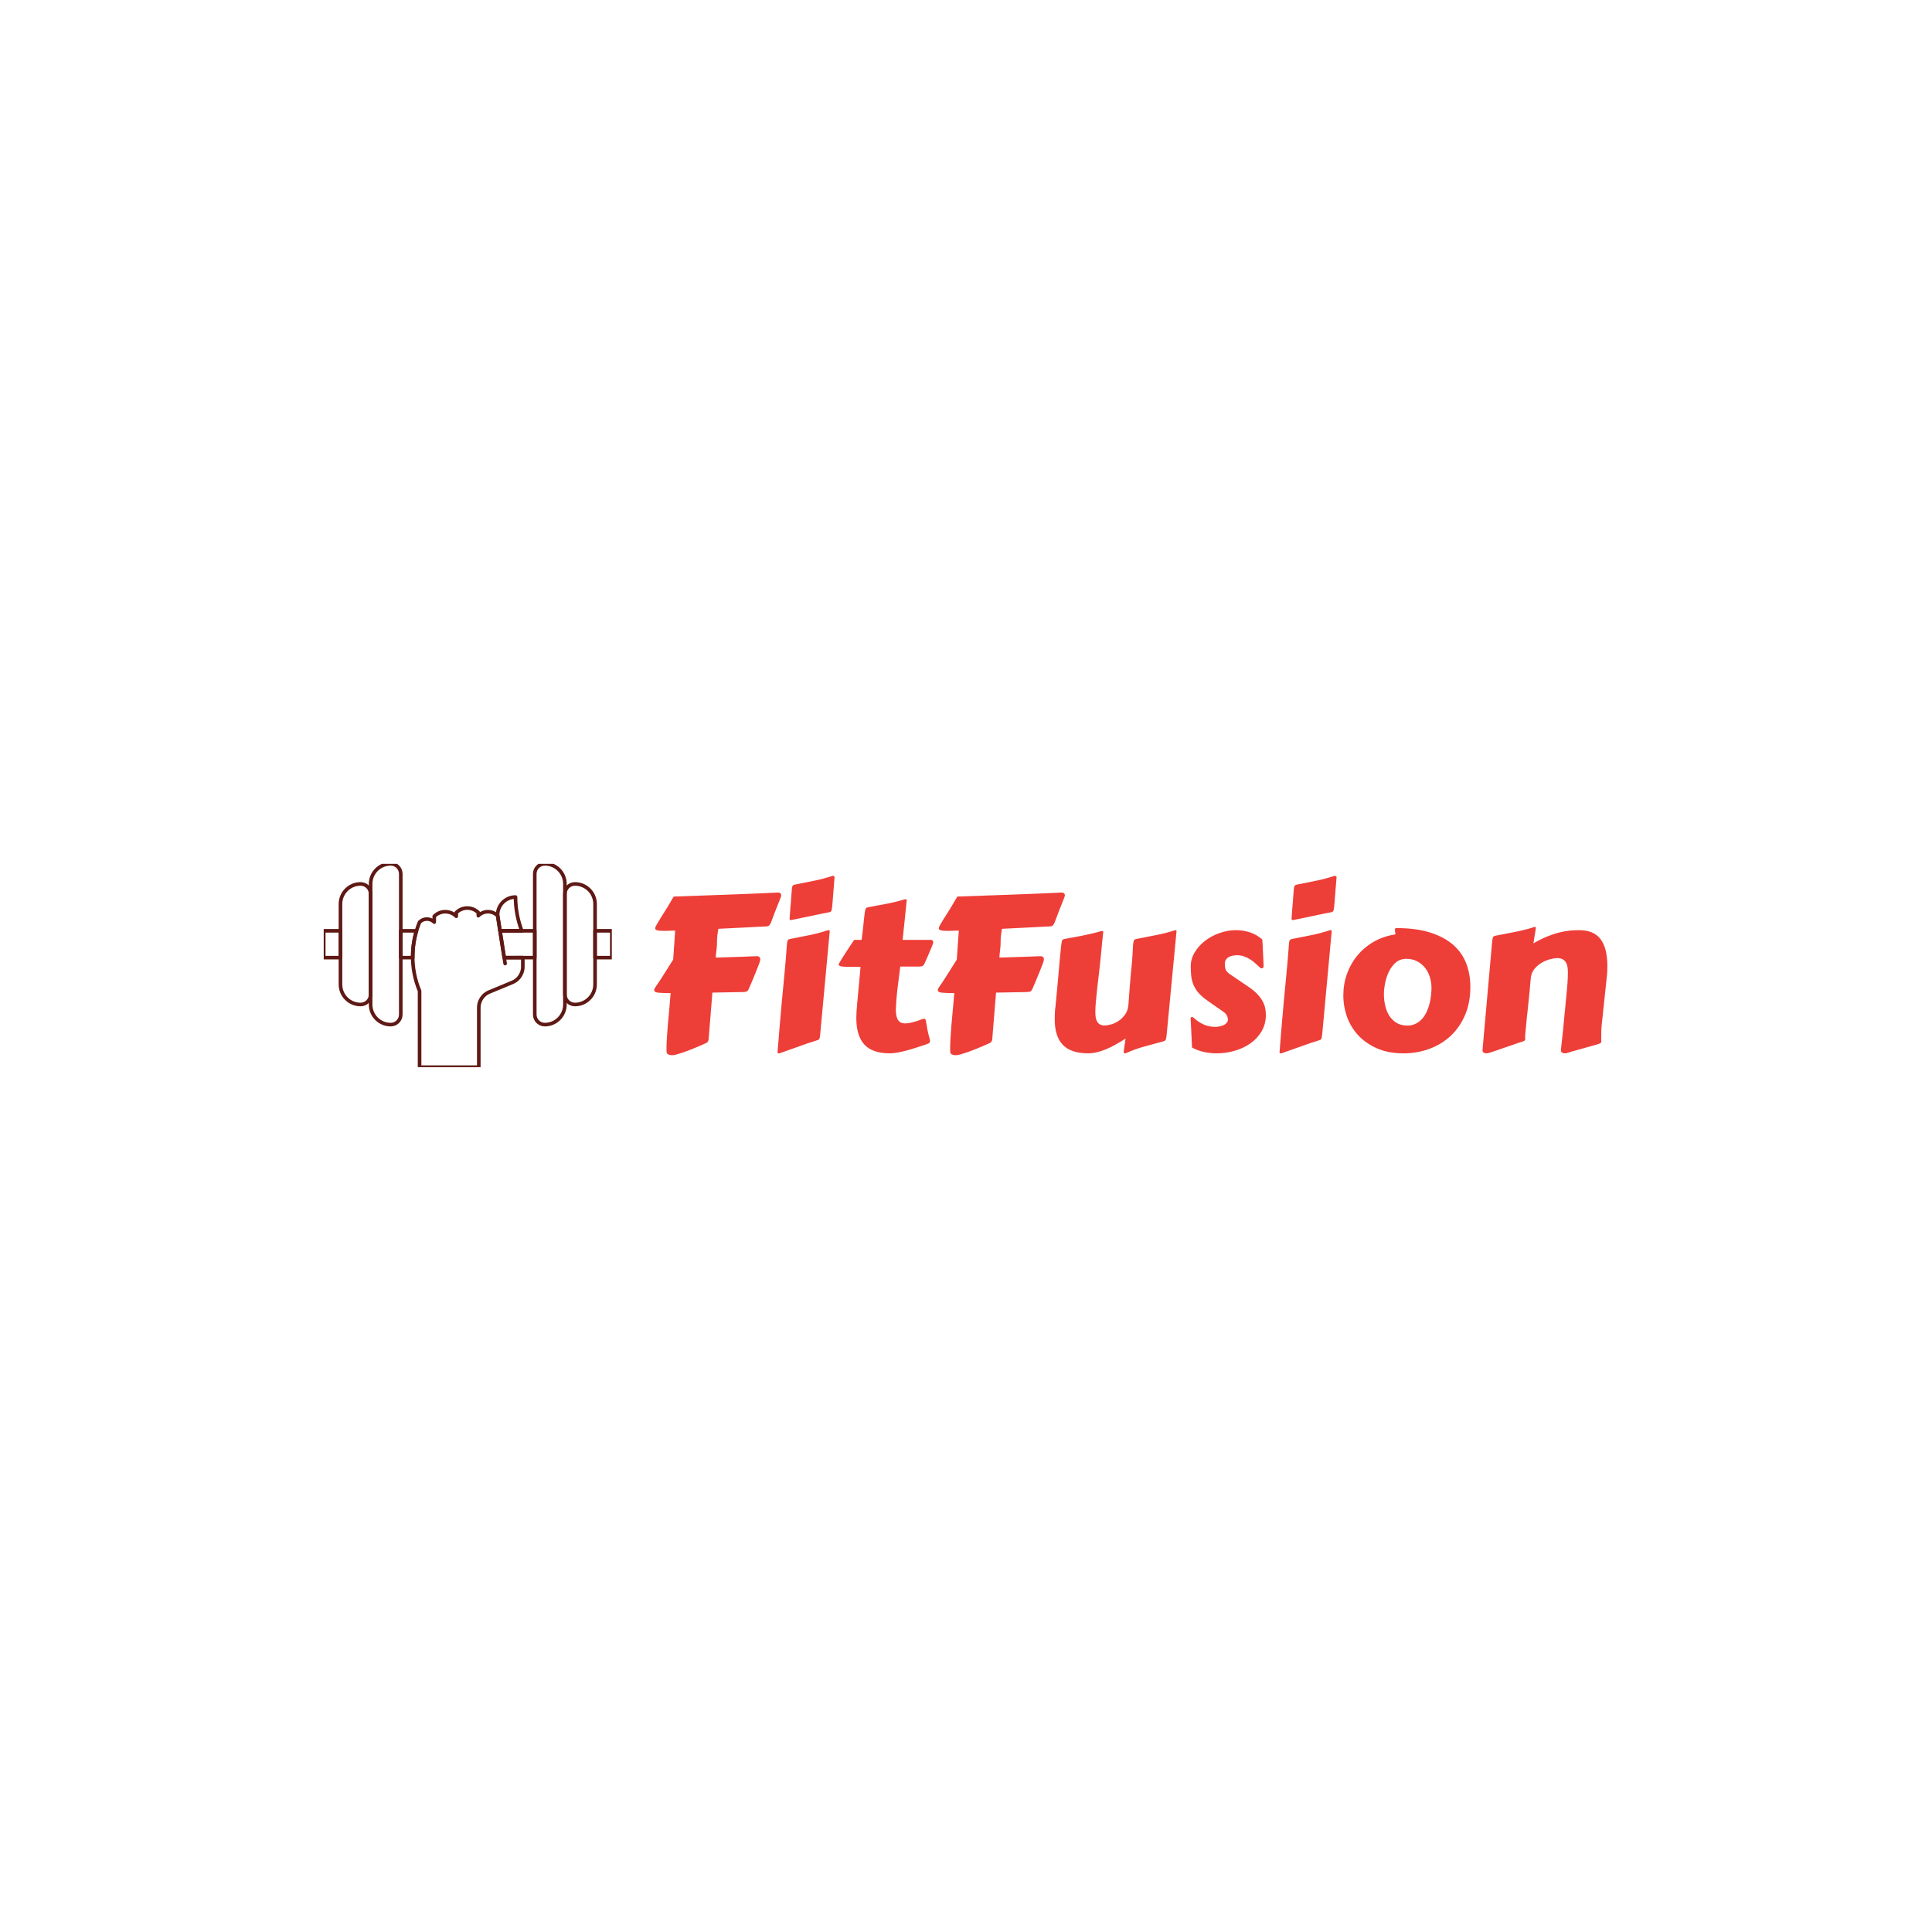<svg xmlns="http://www.w3.org/2000/svg" version="1.1" xmlns:xlink="http://www.w3.org/1999/xlink" xmlns:svgjs="http://svgjs.dev/svgjs" width="1500" height="1500" viewBox="0 0 1500 1500"><rect width="1500" height="1500" fill="#ffffff"></rect><g transform="matrix(0.667,0,0,0.667,249.394,670.243)"><svg viewBox="0 0 396 63" data-background-color="#ffffff" preserveAspectRatio="xMidYMid meet" height="238" width="1500" xmlns="http://www.w3.org/2000/svg" xmlns:xlink="http://www.w3.org/1999/xlink"><g id="tight-bounds" transform="matrix(1,0,0,1,0.24,0.168)"><svg viewBox="0 0 395.52 62.663" height="62.663" width="395.52"><g><svg viewBox="0 0 532.644 84.388" height="62.663" width="395.52"><g transform="matrix(1,0,0,1,137.124,4.961)"><svg viewBox="0 0 395.52 74.466" height="74.466" width="395.52"><g id="textblocktransform"><svg viewBox="0 0 395.52 74.466" height="74.466" width="395.52" id="textblock"><g><svg viewBox="0 0 395.52 74.466" height="74.466" width="395.52"><g transform="matrix(1,0,0,1,0,0)"><svg width="395.52" viewBox="3.22 -39.84 220.69 41.55" height="74.466" data-palette-color="#ee3e38"><path d="M27.71-20.07L27.71-20.07Q27.61-19.7 27.34-19.02 27.08-18.33 26.73-17.47 26.39-16.6 25.98-15.64 25.56-14.67 25.17-13.75L25.17-13.75Q25-13.33 24.77-13.13 24.54-12.94 23.83-12.92L23.83-12.92 16.7-12.79 15.82-1.95Q15.8-1.73 15.7-1.53 15.6-1.32 15.41-1.2L15.41-1.2Q15.33-1.15 14.83-0.92 14.33-0.68 13.57-0.37 12.82-0.05 11.91 0.32 11.01 0.68 10.13 0.99 9.25 1.29 8.52 1.5 7.79 1.71 7.37 1.71L7.37 1.71Q6.88 1.71 6.48 1.53 6.08 1.34 6.08 0.78L6.08 0.78Q6.05-0.44 6.14-1.92 6.23-3.39 6.35-4.92 6.47-6.45 6.62-7.92 6.76-9.4 6.86-10.62L6.86-10.62 7.03-12.67Q4.98-12.67 4.1-12.78 3.22-12.89 3.22-13.35L3.22-13.35Q3.22-13.67 3.59-14.18L3.59-14.18Q4.1-14.89 4.75-15.89 5.4-16.89 5.99-17.85 6.59-18.8 7.04-19.53 7.5-20.26 7.62-20.43L7.62-20.43 8.08-27.15Q7.62-27.15 7.28-27.14 6.93-27.12 6.65-27.11 6.37-27.1 6.13-27.09 5.88-27.08 5.62-27.08L5.62-27.08Q4.44-27.08 3.94-27.21 3.44-27.34 3.44-27.71L3.44-27.71Q3.44-27.88 3.74-28.42 4.03-28.96 4.46-29.65 4.88-30.35 5.38-31.12 5.88-31.88 6.27-32.54L6.27-32.54 7.74-35.03 18.85-35.42Q21-35.5 23.12-35.58 25.24-35.67 27.04-35.74 28.83-35.82 30.13-35.88 31.42-35.94 31.93-35.96L31.93-35.96Q31.96-35.96 32.07-35.95 32.18-35.94 32.3-35.88 32.42-35.82 32.53-35.67 32.64-35.52 32.64-35.25L32.64-35.25Q32.64-35.11 32.3-34.28 31.96-33.45 31.32-31.81L31.32-31.81 30.25-28.98Q30.08-28.56 29.86-28.34 29.64-28.13 28.93-28.1L28.93-28.1Q28.1-28.08 27.25-28.03 26.39-27.98 25.49-27.93L25.49-27.93 18.07-27.56Q17.92-26.61 17.86-26.15 17.8-25.68 17.79-25.38 17.77-25.07 17.77-24.77 17.77-24.46 17.75-23.8L17.75-23.8Q17.72-23.34 17.69-23.02 17.65-22.71 17.61-22.4 17.58-22.09 17.54-21.75 17.5-21.41 17.48-20.9L17.48-20.9Q19.09-20.95 20.64-21 22.19-21.04 23.5-21.09 24.8-21.14 25.76-21.18 26.71-21.22 27.1-21.22L27.1-21.22Q27.29-21.22 27.54-21.07 27.78-20.92 27.78-20.51L27.78-20.51Q27.78-20.31 27.71-20.07ZM32.74-10.35L32.74-10.35Q33.05-13.7 33.37-16.97 33.69-20.24 33.93-23.68L33.93-23.68Q33.98-24.49 34.09-24.79 34.2-25.1 34.64-25.2L34.64-25.2Q36.72-25.61 38.99-26.06 41.26-26.51 43.38-27.22L43.38-27.22Q43.45-27.25 43.6-27.25L43.6-27.25Q43.87-27.25 43.87-27.05L43.87-27.05 41.67-3.27Q41.6-2.47 41.5-2.16 41.4-1.86 40.96-1.76L40.96-1.76Q38.89-1.12 36.77-0.34 34.64 0.44 32.27 1.25L32.27 1.25Q32.2 1.27 32.05 1.27L32.05 1.27Q31.78 1.27 31.78 1.03L31.78 1.03Q31.78 1 31.83 0.37 31.88-0.27 31.97-1.27 32.05-2.27 32.15-3.52 32.25-4.76 32.36-6.01 32.47-7.25 32.57-8.4 32.66-9.55 32.74-10.35ZM34.57-29.83L34.57-29.83Q34.64-30.88 34.68-31.45 34.71-32.01 34.74-32.29 34.76-32.57 34.76-32.64 34.76-32.71 34.78-32.75 34.79-32.79 34.8-32.9 34.81-33.01 34.84-33.36 34.86-33.72 34.91-34.4 34.96-35.08 35.06-36.28L35.06-36.28Q35.1-37.08 35.21-37.39 35.32-37.7 35.76-37.79L35.76-37.79Q37.84-38.21 40.11-38.66 42.38-39.11 44.5-39.82L44.5-39.82Q44.58-39.84 44.72-39.84L44.72-39.84Q44.8-39.7 44.92-39.65L44.92-39.65 44.99-39.6 44.46-32.91Q44.38-32.1 44.27-31.79 44.16-31.47 43.75-31.4L43.75-31.4Q41.67-31.01 39.55-30.54 37.42-30.08 35.06-29.61L35.06-29.61Q34.98-29.59 34.84-29.59L34.84-29.59Q34.57-29.59 34.57-29.83ZM64.74-18.82L60.2-18.82Q59.86-16.26 59.55-13.71 59.25-11.16 59.17-8.94L59.17-8.94Q59.17-7.98 59.32-7.35 59.47-6.71 59.75-6.35 60.03-5.98 60.42-5.82 60.81-5.66 61.3-5.66L61.3-5.66Q62.08-5.66 63.01-5.9 63.94-6.13 64.86-6.49L64.86-6.49Q65.16-6.62 65.36-6.68 65.57-6.74 65.72-6.74L65.72-6.74Q65.96-6.74 66.05-6.52 66.13-6.3 66.22-5.75 66.3-5.2 66.47-4.27 66.65-3.34 67.04-1.93L67.04-1.93Q67.06-1.81 67.07-1.72 67.08-1.64 67.08-1.56L67.08-1.56Q67.08-1.22 66.83-1.07 66.57-0.93 65.99-0.73L65.99-0.73Q64.99-0.39 63.87-0.04 62.76 0.32 61.68 0.61 60.59 0.9 59.59 1.09 58.59 1.27 57.83 1.27L57.83 1.27Q53.75 1.27 51.89-0.76 50.02-2.78 50.02-6.93L50.02-6.93Q50.02-7.64 50.07-8.39 50.12-9.13 50.19-9.94L50.19-9.94Q50.43-12.38 50.62-14.56 50.8-16.75 51-18.75L51-18.75 48.43-18.75Q47.11-18.75 46.53-18.86 45.94-18.97 45.94-19.31L45.94-19.31Q45.94-19.41 46.19-19.84 46.43-20.26 46.81-20.86 47.19-21.46 47.63-22.14 48.07-22.83 48.47-23.43 48.87-24.02 49.16-24.46 49.46-24.9 49.53-25L49.53-25 51.26-25Q51.48-26.86 51.62-28.11 51.75-29.37 51.84-30.2 51.92-31.03 52-31.48 52.07-31.93 52.16-32.15 52.24-32.37 52.38-32.43 52.51-32.5 52.73-32.54L52.73-32.54Q53.83-32.76 54.85-32.95 55.88-33.13 56.9-33.33 57.93-33.52 58.99-33.78 60.05-34.03 61.2-34.38L61.2-34.38Q61.27-34.38 61.3-34.39 61.32-34.4 61.4-34.4L61.4-34.4Q61.69-34.4 61.69-34.2L61.69-34.2 61.69-34.16Q61.57-32.81 61.31-30.42 61.05-28.03 60.74-25L60.74-25 67.28-25Q67.48-25 67.66-24.87 67.84-24.73 67.84-24.41L67.84-24.41Q67.84-24.29 67.55-23.54 67.26-22.78 66.72-21.56L66.72-21.56 65.84-19.58Q65.67-19.21 65.49-19.04 65.3-18.87 64.74-18.82L64.74-18.82ZM93.38-20.07L93.38-20.07Q93.28-19.7 93.01-19.02 92.74-18.33 92.4-17.47 92.06-16.6 91.64-15.64 91.23-14.67 90.84-13.75L90.84-13.75Q90.67-13.33 90.43-13.13 90.2-12.94 89.49-12.92L89.49-12.92 82.37-12.79 81.49-1.95Q81.46-1.73 81.36-1.53 81.27-1.32 81.07-1.2L81.07-1.2Q81-1.15 80.5-0.92 80-0.68 79.24-0.37 78.48-0.05 77.58 0.32 76.68 0.68 75.8 0.99 74.92 1.29 74.19 1.5 73.45 1.71 73.04 1.71L73.04 1.71Q72.55 1.71 72.15 1.53 71.75 1.34 71.75 0.78L71.75 0.78Q71.72-0.44 71.81-1.92 71.89-3.39 72.01-4.92 72.14-6.45 72.28-7.92 72.43-9.4 72.53-10.62L72.53-10.62 72.7-12.67Q70.65-12.67 69.77-12.78 68.89-12.89 68.89-13.35L68.89-13.35Q68.89-13.67 69.26-14.18L69.26-14.18Q69.77-14.89 70.41-15.89 71.06-16.89 71.66-17.85 72.26-18.8 72.71-19.53 73.16-20.26 73.28-20.43L73.28-20.43 73.75-27.15Q73.28-27.15 72.94-27.14 72.6-27.12 72.32-27.11 72.04-27.1 71.79-27.09 71.55-27.08 71.28-27.08L71.28-27.08Q70.11-27.08 69.61-27.21 69.11-27.34 69.11-27.71L69.11-27.71Q69.11-27.88 69.4-28.42 69.69-28.96 70.12-29.65 70.55-30.35 71.05-31.12 71.55-31.88 71.94-32.54L71.94-32.54 73.41-35.03 84.51-35.42Q86.66-35.5 88.79-35.58 90.91-35.67 92.7-35.74 94.5-35.82 95.79-35.88 97.09-35.94 97.6-35.96L97.6-35.96Q97.62-35.96 97.73-35.95 97.84-35.94 97.97-35.88 98.09-35.82 98.2-35.67 98.31-35.52 98.31-35.25L98.31-35.25Q98.31-35.11 97.97-34.28 97.62-33.45 96.99-31.81L96.99-31.81 95.92-28.98Q95.74-28.56 95.52-28.34 95.31-28.13 94.6-28.1L94.6-28.1Q93.77-28.08 92.91-28.03 92.06-27.98 91.15-27.93L91.15-27.93 83.73-27.56Q83.59-26.61 83.53-26.15 83.46-25.68 83.45-25.38 83.44-25.07 83.44-24.77 83.44-24.46 83.42-23.8L83.42-23.8Q83.39-23.34 83.35-23.02 83.32-22.71 83.28-22.4 83.24-22.09 83.21-21.75 83.17-21.41 83.15-20.9L83.15-20.9Q84.76-20.95 86.31-21 87.86-21.04 89.16-21.09 90.47-21.14 91.42-21.18 92.38-21.22 92.77-21.22L92.77-21.22Q92.96-21.22 93.21-21.07 93.45-20.92 93.45-20.51L93.45-20.51Q93.45-20.31 93.38-20.07ZM124.16-27L121.87-3.03Q121.79-2.22 121.67-1.92 121.55-1.61 121.13-1.51L121.13-1.51Q119.06-0.93 116.8-0.33 114.54 0.27 112.42 1.25L112.42 1.25Q112.34 1.27 112.2 1.27L112.2 1.27Q112 1.27 111.97 1.17 111.93 1.07 111.93 0.95L111.93 0.95Q111.93 0.9 111.94 0.78 111.95 0.66 112 0.33 112.05 0 112.14-0.59 112.22-1.17 112.37-2.15L112.37-2.15Q109.63-0.37 107.52 0.45 105.41 1.27 103.77 1.27L103.77 1.27Q99.7 1.27 97.83-0.7 95.96-2.66 95.96-6.57L95.96-6.57Q95.96-7.28 95.99-8.02 96.01-8.76 96.13-9.55L96.13-9.55Q96.4-12.43 96.6-14.49 96.79-16.55 96.91-17.99 97.04-19.43 97.12-20.35 97.21-21.26 97.27-21.88 97.33-22.49 97.37-22.89 97.4-23.29 97.45-23.68L97.45-23.68Q97.55-24.46 97.63-24.78 97.72-25.1 98.18-25.2L98.18-25.2Q99.33-25.42 100.37-25.6 101.41-25.78 102.42-25.99 103.43-26.2 104.48-26.44 105.53-26.68 106.7-27.03L106.7-27.03Q106.75-27.03 106.8-27.04 106.85-27.05 106.9-27.05L106.9-27.05Q107.19-27.05 107.19-26.86L107.19-26.86 107.19-26.81Q107.09-25.98 107.02-25.24 106.95-24.51 106.87-23.74 106.8-22.97 106.72-22.09 106.63-21.22 106.51-20.06 106.39-18.9 106.22-17.38 106.04-15.87 105.8-13.87L105.8-13.87Q105.65-12.4 105.51-10.95 105.36-9.5 105.36-8.25L105.36-8.25Q105.36-7.57 105.46-6.99 105.56-6.42 105.81-6.02 106.07-5.62 106.48-5.4 106.9-5.18 107.56-5.18L107.56-5.18Q108.07-5.18 108.95-5.41 109.83-5.64 110.71-6.21 111.59-6.79 112.26-7.73 112.93-8.67 113.03-10.11L113.03-10.11Q113.2-12.52 113.33-14.15 113.47-15.77 113.56-16.88 113.66-17.99 113.74-18.75 113.81-19.51 113.87-20.2 113.93-20.9 113.98-21.69 114.03-22.49 114.08-23.68L114.08-23.68Q114.15-24.49 114.26-24.79 114.37-25.1 114.81-25.2L114.81-25.2Q117.03-25.63 119.35-26.09 121.67-26.54 123.89-27.25L123.89-27.25Q124.09-27.25 124.12-27.19 124.16-27.12 124.16-27L124.16-27ZM127.75-0.07L127.43-6.74Q127.43-6.76 127.42-6.77 127.4-6.79 127.4-6.81L127.4-6.81Q127.4-7.13 127.75-7.13L127.75-7.13Q127.97-7.13 128.14-6.96L128.14-6.96Q129.11-6.03 130.37-5.44 131.63-4.86 133.09-4.86L133.09-4.86Q133.48-4.86 134-4.94 134.51-5.03 134.97-5.22 135.44-5.42 135.74-5.75 136.05-6.08 136.05-6.57L136.05-6.57Q136.05-7.1 135.78-7.56 135.51-8.01 135.07-8.3L135.07-8.3Q134.83-8.47 134.22-8.9 133.61-9.33 132.91-9.81 132.21-10.3 131.59-10.74 130.97-11.18 130.72-11.38L130.72-11.38Q129.63-12.21 128.98-13.06 128.33-13.92 127.99-14.83 127.65-15.75 127.55-16.75 127.45-17.75 127.45-18.87L127.45-18.87Q127.45-20.58 128.36-22.09 129.26-23.61 130.74-24.76 132.21-25.9 134.09-26.57 135.97-27.25 137.93-27.25L137.93-27.25Q139.54-27.25 141.1-26.76 142.66-26.27 144.01-25.1L144.01-25.1Q144.13-23.56 144.18-22.07 144.23-20.58 144.32-18.95L144.32-18.95Q144.32-18.63 144.18-18.52 144.03-18.41 143.84-18.41L143.84-18.41Q143.66-18.41 143.54-18.53L143.54-18.53Q142.98-19.07 142.39-19.59 141.81-20.12 141.16-20.52 140.51-20.92 139.78-21.18 139.05-21.44 138.22-21.44L138.22-21.44Q137.71-21.44 137.19-21.35 136.68-21.26 136.27-21.03 135.85-20.8 135.6-20.41 135.34-20.02 135.34-19.41L135.34-19.41Q135.34-18.7 135.51-18.19 135.68-17.68 136.32-17.19L136.32-17.19 140.86-14.11Q142.1-13.26 142.87-12.44 143.64-11.62 144.08-10.82 144.52-10.01 144.68-9.22 144.84-8.42 144.84-7.64L144.84-7.64Q144.84-5.44 143.82-3.77 142.81-2.1 141.2-0.99 139.59 0.12 137.55 0.7 135.51 1.27 133.46 1.27L133.46 1.27Q131.9 1.27 130.44 0.94 128.99 0.61 127.75-0.07L127.75-0.07ZM148.96-10.35L148.96-10.35Q149.28-13.7 149.59-16.97 149.91-20.24 150.16-23.68L150.16-23.68Q150.2-24.49 150.31-24.79 150.42-25.1 150.86-25.2L150.86-25.2Q152.94-25.61 155.21-26.06 157.48-26.51 159.6-27.22L159.6-27.22Q159.68-27.25 159.82-27.25L159.82-27.25Q160.09-27.25 160.09-27.05L160.09-27.05 157.9-3.27Q157.82-2.47 157.72-2.16 157.63-1.86 157.19-1.76L157.19-1.76Q155.11-1.12 152.99-0.34 150.86 0.44 148.5 1.25L148.5 1.25Q148.42 1.27 148.28 1.27L148.28 1.27Q148.01 1.27 148.01 1.03L148.01 1.03Q148.01 1 148.06 0.37 148.11-0.27 148.19-1.27 148.28-2.27 148.37-3.52 148.47-4.76 148.58-6.01 148.69-7.25 148.79-8.4 148.89-9.55 148.96-10.35ZM150.79-29.83L150.79-29.83Q150.86-30.88 150.9-31.45 150.94-32.01 150.96-32.29 150.99-32.57 150.99-32.64 150.99-32.71 151-32.75 151.01-32.79 151.02-32.9 151.03-33.01 151.06-33.36 151.08-33.72 151.13-34.4 151.18-35.08 151.28-36.28L151.28-36.28Q151.33-37.08 151.44-37.39 151.55-37.7 151.99-37.79L151.99-37.79Q154.06-38.21 156.33-38.66 158.6-39.11 160.73-39.82L160.73-39.82Q160.8-39.84 160.95-39.84L160.95-39.84Q161.02-39.7 161.14-39.65L161.14-39.65 161.22-39.6 160.68-32.91Q160.61-32.1 160.5-31.79 160.39-31.47 159.97-31.4L159.97-31.4Q157.9-31.01 155.77-30.54 153.65-30.08 151.28-29.61L151.28-29.61Q151.21-29.59 151.06-29.59L151.06-29.59Q150.79-29.59 150.79-29.83ZM176.69 1.27L176.69 1.27Q173.25 1.27 170.65 0.15 168.05-0.98 166.29-2.84 164.53-4.71 163.65-7.14 162.78-9.57 162.78-12.18L162.78-12.18Q162.78-14.79 163.63-17.15 164.48-19.51 166.02-21.37 167.56-23.24 169.71-24.5 171.86-25.76 174.45-26.2L174.45-26.2Q174.84-26.22 174.84-26.37L174.84-26.37Q174.84-26.64 174.77-26.87 174.71-27.1 174.71-27.27L174.71-27.27Q174.71-27.54 174.81-27.64 174.91-27.73 175.03-27.73L175.03-27.73Q179.69-27.73 182.97-26.67 186.24-25.61 188.29-23.78 190.34-21.95 191.27-19.46 192.19-16.97 192.19-14.11L192.19-14.11Q192.19-10.47 190.97-7.62 189.75-4.76 187.64-2.78 185.53-0.81 182.71 0.23 179.89 1.27 176.69 1.27ZM172.17-12.45L172.17-12.45Q172.17-11.13 172.46-9.84 172.74-8.54 173.38-7.5 174.03-6.45 175.08-5.8 176.13-5.15 177.69-5.15L177.69-5.15Q178.82-5.2 179.66-5.65 180.5-6.1 181.11-6.82 181.72-7.54 182.12-8.45 182.53-9.35 182.76-10.31 182.99-11.28 183.09-12.21 183.19-13.13 183.19-13.89L183.19-13.89Q183.19-15.16 182.81-16.38 182.43-17.6 181.7-18.53 180.96-19.46 179.88-20.03 178.79-20.61 177.38-20.61L177.38-20.61Q175.91-20.61 174.91-19.74 173.91-18.87 173.31-17.6 172.71-16.33 172.44-14.93 172.17-13.53 172.17-12.45ZM221.51-0.78L215.58 0.88Q215.31 0.95 214.87 1.11 214.43 1.27 214.02 1.27L214.02 1.27Q213.68 1.27 213.42 1.1 213.16 0.93 213.16 0.51L213.16 0.51 213.16 0.37Q213.31-0.95 213.41-1.87 213.51-2.78 213.59-3.53 213.68-4.27 213.74-5.02 213.8-5.76 213.9-6.75 213.99-7.74 214.13-9.09 214.26-10.45 214.46-12.48L214.46-12.48Q214.58-13.72 214.68-15.01 214.77-16.31 214.77-17.41L214.77-17.41Q214.77-18.14 214.67-18.76 214.56-19.38 214.27-19.84 213.99-20.29 213.51-20.53 213.02-20.78 212.26-20.78L212.26-20.78Q211.7-20.78 210.71-20.53 209.72-20.29 208.74-19.73 207.77-19.17 207.01-18.25 206.25-17.33 206.16-15.99L206.16-15.99Q206.01-14.18 205.89-12.9 205.77-11.62 205.67-10.73 205.57-9.84 205.51-9.28 205.45-8.72 205.42-8.33L205.42-8.33Q205.4-8.23 205.35-7.79 205.3-7.35 205.24-6.74 205.18-6.13 205.12-5.44 205.06-4.76 205-4.15 204.94-3.54 204.9-3.1 204.86-2.66 204.86-2.56L204.86-2.56Q204.86-2.37 204.88-2.23 204.89-2.1 204.89-1.98L204.89-1.98Q204.89-1.78 204.7-1.65 204.52-1.51 203.89-1.34L203.89-1.34 197.42 0.88Q197.15 0.98 196.71 1.12 196.27 1.27 195.85 1.27L195.85 1.27Q195.51 1.27 195.26 1.1 195 0.93 195 0.51L195 0.51 197.22-24.44Q197.29-25.24 197.4-25.55 197.51-25.85 197.95-25.95L197.95-25.95Q200.18-26.39 202.52-26.84 204.86-27.29 207.08-28L207.08-28Q207.28-28 207.32-27.94 207.35-27.88 207.35-27.76L207.35-27.76Q207.35-27.71 207.34-27.61 207.33-27.51 207.27-27.17 207.21-26.83 207.1-26.14 206.99-25.44 206.79-24.19L206.79-24.19Q208.48-25.17 209.95-25.77 211.43-26.37 212.74-26.7 214.04-27.03 215.19-27.14 216.34-27.25 217.34-27.25L217.34-27.25Q220.78-27.25 222.34-25.16 223.91-23.07 223.91-18.9L223.91-18.9Q223.91-18.31 223.88-17.69 223.86-17.07 223.78-16.41L223.78-16.41 222.66-5.91Q222.54-4.88 222.51-4.02 222.49-3.15 222.49-2L222.49-2Q222.49-1.81 222.5-1.67 222.51-1.54 222.51-1.44L222.51-1.44Q222.51-1.22 222.33-1.1 222.15-0.98 221.51-0.78L221.51-0.78Z" opacity="1" transform="matrix(1,0,0,1,0,0)" fill="#ee3e38" class="wordmark-text-0" data-fill-palette-color="primary" id="text-0"></path></svg></g></svg></g></svg></g></svg></g><g><svg viewBox="0 0 119.545 84.388" height="84.388" width="119.545"><g><svg xmlns="http://www.w3.org/2000/svg" xmlns:xlink="http://www.w3.org/1999/xlink" version="1.0" x="0" y="0" viewBox="10 21.764 80 56.473" enable-background="new 0 0 100 100" xml:space="preserve" height="84.388" width="119.545" class="icon-icon-0" data-fill-palette-color="accent" id="icon-0"><path fill="none" stroke="#5E1914" stroke-linecap="round" stroke-linejoin="round" stroke-miterlimit="10" d="M76.972 30.135c0-1.54 1.252-2.789 2.792-2.789h0.003c3.081 0 5.58 2.5 5.58 5.581v22.331c0 3.077-2.499 5.573-5.583 5.573-1.54 0-2.792-1.245-2.792-2.788V30.135z"></path><path fill="none" stroke="#5E1914" stroke-linecap="round" stroke-linejoin="round" stroke-miterlimit="10" d="M71.392 66.415c3.084 0 5.584-2.5 5.584-5.584V27.347c0-3.08-2.5-5.583-5.584-5.583-1.537 0-2.788 1.251-2.788 2.792v39.068C68.604 65.163 69.854 66.415 71.392 66.415L71.392 66.415z"></path><path fill="none" stroke="#5E1914" stroke-linecap="round" stroke-linejoin="round" stroke-miterlimit="10" d="M23.028 58.046c0 1.537-1.251 2.785-2.792 2.785H20.23c-3.077 0-5.577-2.496-5.577-5.577v-22.33c0-3.077 2.5-5.58 5.583-5.58 1.54 0 2.792 1.251 2.792 2.792V58.046z"></path><path fill="none" stroke="#5E1914" stroke-linecap="round" stroke-linejoin="round" stroke-miterlimit="10" d="M28.605 21.764c-3.083 0-5.583 2.503-5.583 5.58v33.487c0 3.084 2.5 5.584 5.583 5.584 1.54 0 2.792-1.252 2.792-2.789V24.559C31.396 23.015 30.145 21.764 28.605 21.764L28.605 21.764z"></path><rect x="10" y="40.369" fill="none" stroke="#5E1914" stroke-linecap="round" stroke-linejoin="round" stroke-miterlimit="10" width="4.653" height="7.444"></rect><rect x="85.347" y="40.369" fill="none" stroke="#5E1914" stroke-linecap="round" stroke-linejoin="round" stroke-miterlimit="10" width="4.653" height="7.444"></rect><polygon fill="none" stroke="#5E1914" stroke-linecap="round" stroke-linejoin="round" stroke-miterlimit="10" points="  60.118,47.813 60.377,49.46 60.121,47.813 "></polygon><polygon fill="none" stroke="#5E1914" stroke-linecap="round" stroke-linejoin="round" stroke-miterlimit="10" points="  60.118,47.813 60.118,47.813 68.604,47.813 68.604,40.369 58.967,40.369 "></polygon><path fill="none" stroke="#5E1914" stroke-linecap="round" stroke-linejoin="round" stroke-miterlimit="10" d="M65.293 47.813v2.51c0 0.638-0.123 1.249-0.36 1.802-0.236 0.581-0.587 1.1-1.021 1.534v0.013c-0.438 0.432-0.953 0.781-1.533 1.019l-6.403 2.652c-0.577 0.243-1.1 0.59-1.534 1.024v0.01c-0.432 0.435-0.781 0.953-1.021 1.53-0.23 0.558-0.359 1.167-0.359 1.81v16.52H36.617V57.07c-2.643-6.371-2.448-13.213 0-19.121 1.125-1.128 2.95-1.128 4.076 0v-1.618c1.689-1.689 4.429-1.692 6.118 0v-1.018c1.689-1.692 4.429-1.692 6.119 0v0.859c1.479-1.479 3.878-1.482 5.354 0l0.661 4.196 1.174 7.444 0 0H65.293z"></path><path fill="none" stroke="#5E1914" stroke-linecap="round" stroke-linejoin="round" stroke-miterlimit="10" d="M58.967 40.369l-0.681-4.4c0-2.75 2.228-4.98 4.977-4.98v-0.003c0 3.311 0.636 6.462 1.738 9.384H58.967z"></path><path fill="none" stroke="#5E1914" stroke-linecap="round" stroke-linejoin="round" stroke-miterlimit="10" d="M35.764 40.369h-4.368v7.444h3.33C34.697 45.274 35.048 42.765 35.764 40.369z"></path></svg></g></svg></g></svg></g><defs></defs></svg><rect width="395.52" height="62.663" fill="none" stroke="none" visibility="hidden"></rect></g></svg></g></svg>